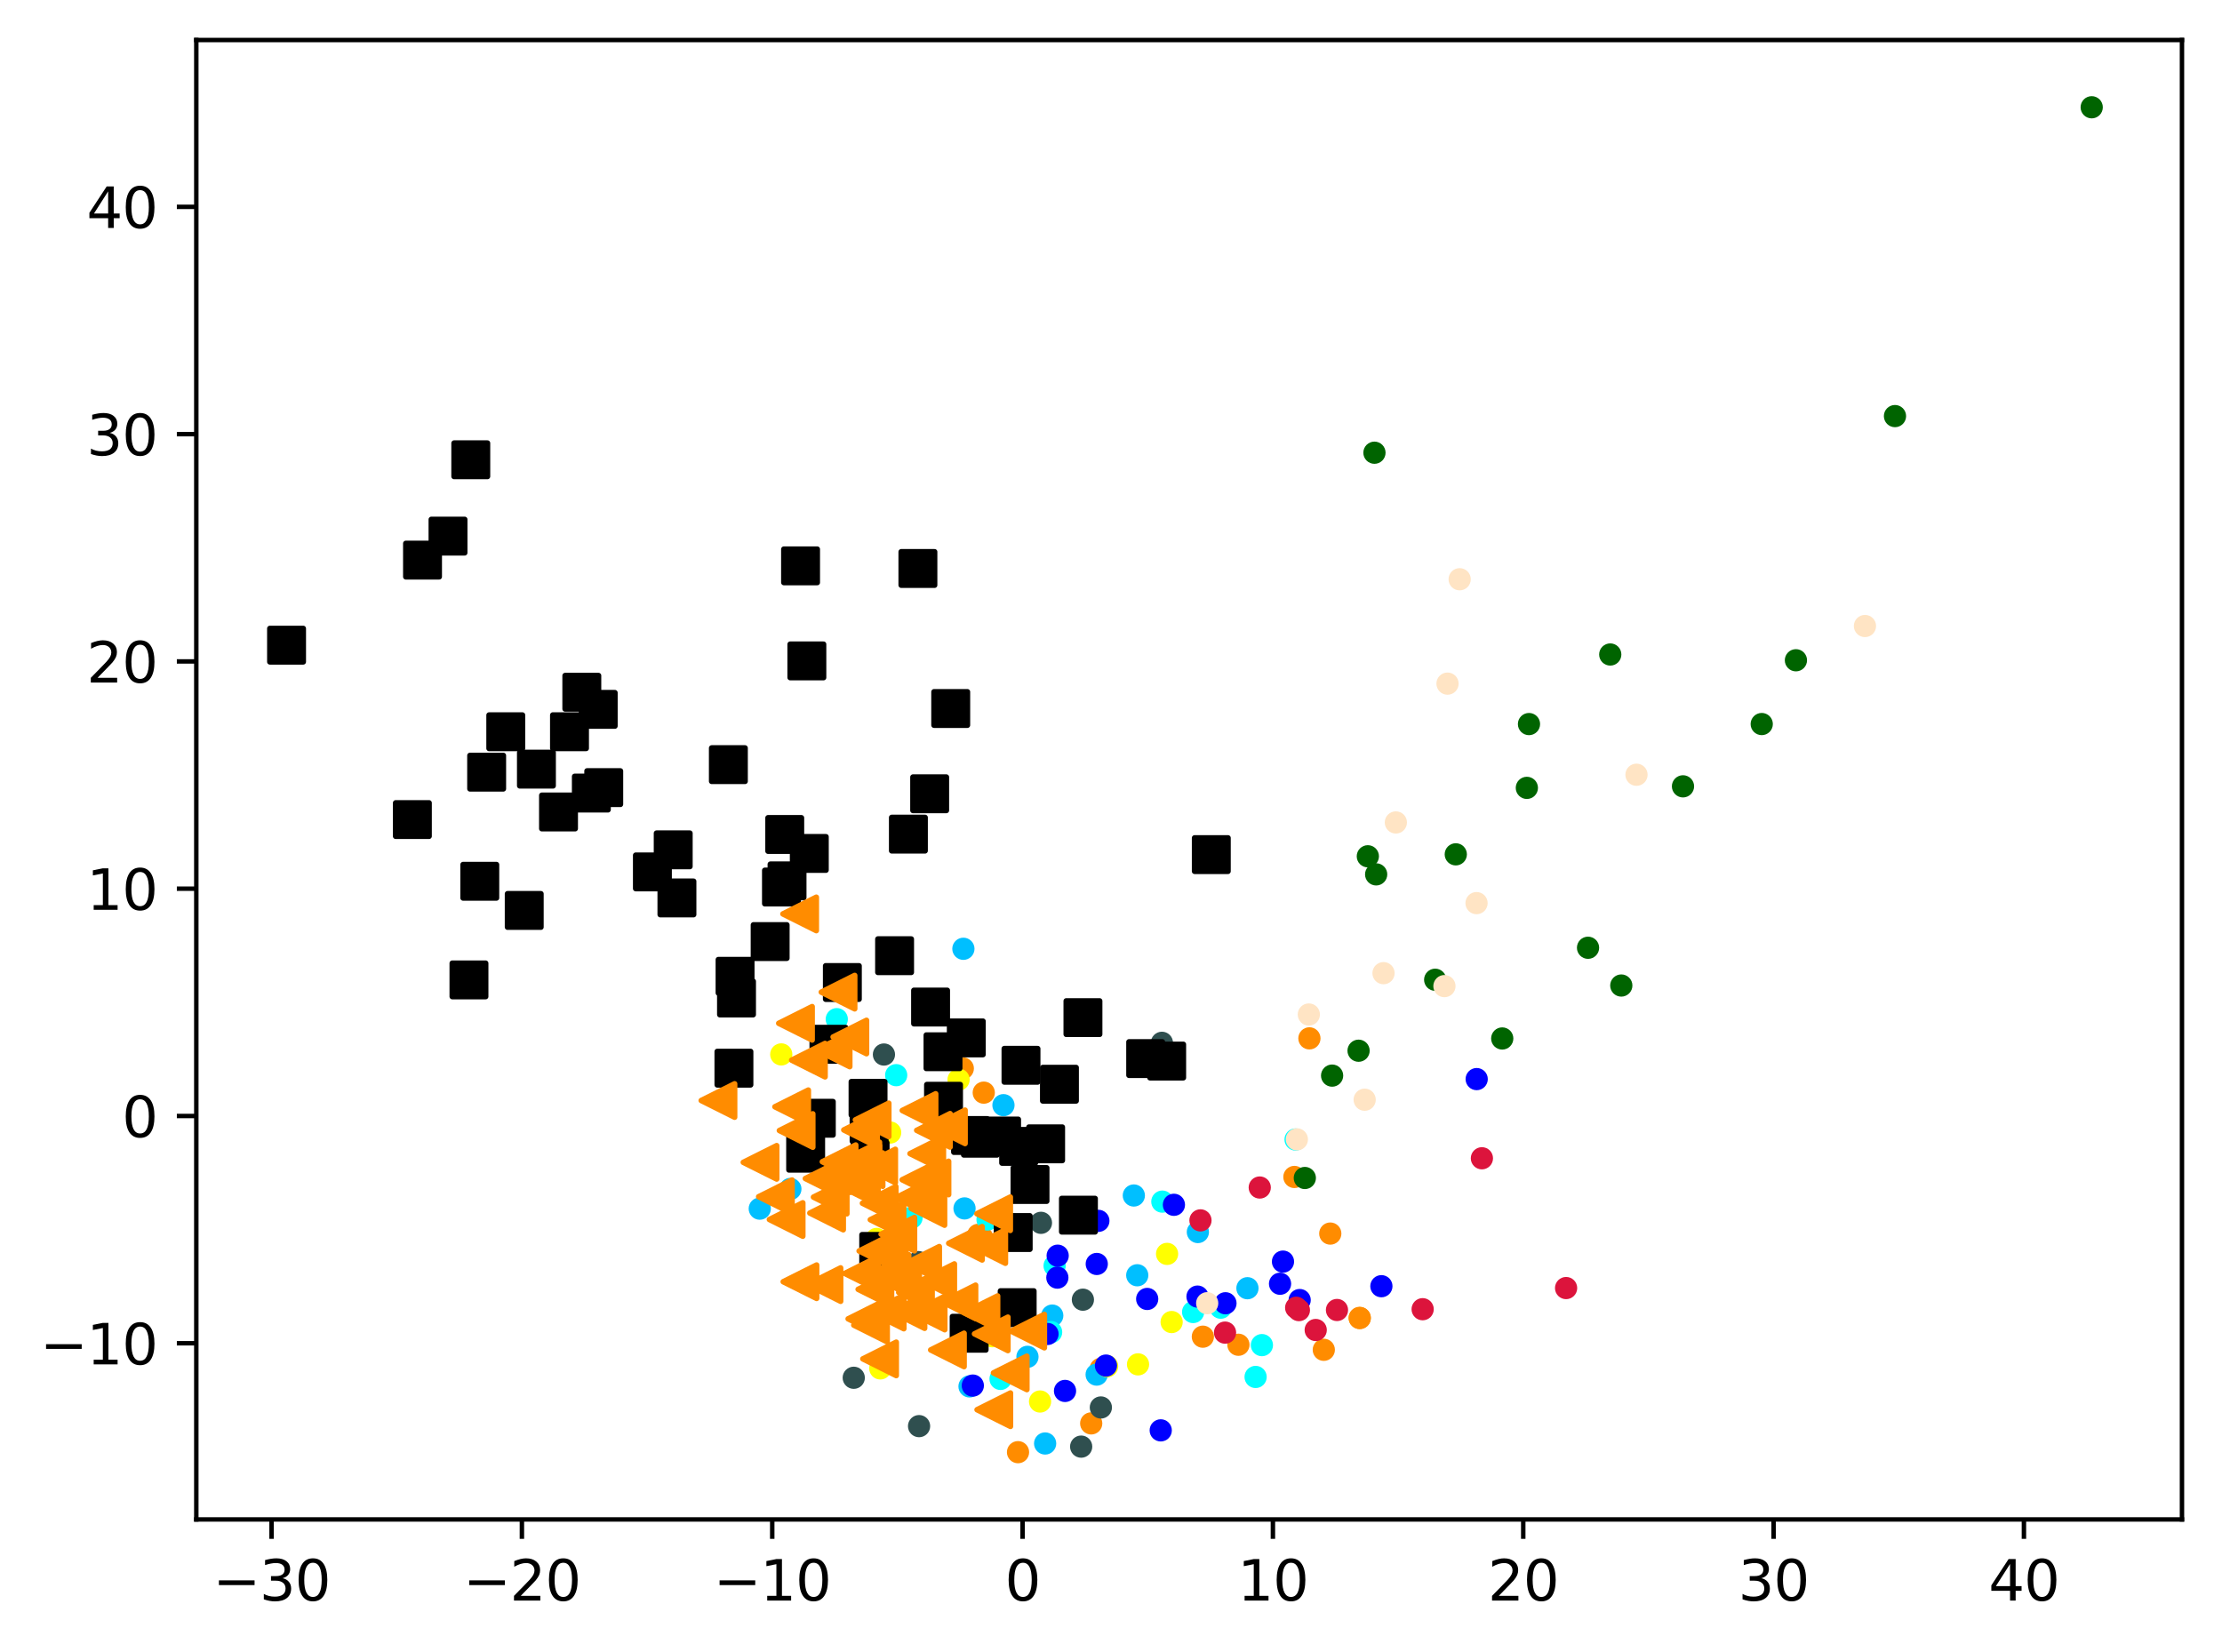 <?xml version="1.0" encoding="utf-8" standalone="no"?>
<!DOCTYPE svg PUBLIC "-//W3C//DTD SVG 1.1//EN"
  "http://www.w3.org/Graphics/SVG/1.1/DTD/svg11.dtd">
<svg xmlns:xlink="http://www.w3.org/1999/xlink" width="399.625pt" height="297.19pt" viewBox="0 0 399.625 297.19" xmlns="http://www.w3.org/2000/svg" version="1.1">
 <defs>
  <style type="text/css">*{stroke-linejoin: round; stroke-linecap: butt}</style>
 </defs>
 <g id="figure_1">
  <g id="patch_1">
   <path d="M 0 297.19 
L 399.625 297.19 
L 399.625 0 
L 0 0 
z
" style="fill: #ffffff"/>
  </g>
  <g id="axes_1">
   <g id="patch_2">
    <path d="M 35.305 273.312 
L 392.425 273.312 
L 392.425 7.2 
L 35.305 7.2 
z
" style="fill: #ffffff"/>
   </g>
   <g id="PathCollection_1">
    <defs>
     <path id="mcd241f87ed" d="M 0 1.5 
C 0.398 1.5 0.779 1.342 1.061 1.061 
C 1.342 0.779 1.5 0.398 1.5 0 
C 1.5 -0.398 1.342 -0.779 1.061 -1.061 
C 0.779 -1.342 0.398 -1.5 0 -1.5 
C -0.398 -1.5 -0.779 -1.342 -1.061 -1.061 
C -1.342 -0.779 -1.5 -0.398 -1.5 0 
C -1.5 0.398 -1.342 0.779 -1.061 1.061 
C -0.779 1.342 -0.398 1.5 0 1.5 
z
" style="stroke: #ff8c00"/>
    </defs>
    <g clip-path="url(#p71edbd1eca)">
     <use xlink:href="#mcd241f87ed" x="244.548" y="237.078" style="fill: #ff8c00; stroke: #ff8c00"/>
     <use xlink:href="#mcd241f87ed" x="196.252" y="256.039" style="fill: #ff8c00; stroke: #ff8c00"/>
     <use xlink:href="#mcd241f87ed" x="197.959" y="246.224" style="fill: #ff8c00; stroke: #ff8c00"/>
     <use xlink:href="#mcd241f87ed" x="238.084" y="242.801" style="fill: #ff8c00; stroke: #ff8c00"/>
     <use xlink:href="#mcd241f87ed" x="222.726" y="241.893" style="fill: #ff8c00; stroke: #ff8c00"/>
     <use xlink:href="#mcd241f87ed" x="175.933" y="222.125" style="fill: #ff8c00; stroke: #ff8c00"/>
     <use xlink:href="#mcd241f87ed" x="216.333" y="240.443" style="fill: #ff8c00; stroke: #ff8c00"/>
     <use xlink:href="#mcd241f87ed" x="176.928" y="196.545" style="fill: #ff8c00; stroke: #ff8c00"/>
     <use xlink:href="#mcd241f87ed" x="235.497" y="186.78" style="fill: #ff8c00; stroke: #ff8c00"/>
     <use xlink:href="#mcd241f87ed" x="173.157" y="192.191" style="fill: #ff8c00; stroke: #ff8c00"/>
     <use xlink:href="#mcd241f87ed" x="183.09" y="261.216" style="fill: #ff8c00; stroke: #ff8c00"/>
     <use xlink:href="#mcd241f87ed" x="239.25" y="221.894" style="fill: #ff8c00; stroke: #ff8c00"/>
     <use xlink:href="#mcd241f87ed" x="244.548" y="237.078" style="fill: #ff8c00; stroke: #ff8c00"/>
     <use xlink:href="#mcd241f87ed" x="232.796" y="211.711" style="fill: #ff8c00; stroke: #ff8c00"/>
     <use xlink:href="#mcd241f87ed" x="176.613" y="222.562" style="fill: #ff8c00; stroke: #ff8c00"/>
    </g>
   </g>
   <g id="PathCollection_2">
    <defs>
     <path id="mf557d19242" d="M 0 1.5 
C 0.398 1.5 0.779 1.342 1.061 1.061 
C 1.342 0.779 1.5 0.398 1.5 0 
C 1.5 -0.398 1.342 -0.779 1.061 -1.061 
C 0.779 -1.342 0.398 -1.5 0 -1.5 
C -0.398 -1.5 -0.779 -1.342 -1.061 -1.061 
C -1.342 -0.779 -1.5 -0.398 -1.5 0 
C -1.5 0.398 -1.342 0.779 -1.061 1.061 
C -0.779 1.342 -0.398 1.5 0 1.5 
z
" style="stroke: #006400"/>
    </defs>
    <g clip-path="url(#p71edbd1eca)">
     <use xlink:href="#mf557d19242" x="247.5" y="157.281" style="fill: #006400; stroke: #006400"/>
     <use xlink:href="#mf557d19242" x="239.579" y="193.481" style="fill: #006400; stroke: #006400"/>
     <use xlink:href="#mf557d19242" x="302.685" y="141.445" style="fill: #006400; stroke: #006400"/>
     <use xlink:href="#mf557d19242" x="234.671" y="211.896" style="fill: #006400; stroke: #006400"/>
     <use xlink:href="#mf557d19242" x="261.822" y="153.678" style="fill: #006400; stroke: #006400"/>
     <use xlink:href="#mf557d19242" x="244.338" y="189.003" style="fill: #006400; stroke: #006400"/>
     <use xlink:href="#mf557d19242" x="274.987" y="130.245" style="fill: #006400; stroke: #006400"/>
     <use xlink:href="#mf557d19242" x="274.604" y="141.722" style="fill: #006400; stroke: #006400"/>
     <use xlink:href="#mf557d19242" x="316.847" y="130.241" style="fill: #006400; stroke: #006400"/>
     <use xlink:href="#mf557d19242" x="289.603" y="117.73" style="fill: #006400; stroke: #006400"/>
     <use xlink:href="#mf557d19242" x="340.811" y="74.846" style="fill: #006400; stroke: #006400"/>
     <use xlink:href="#mf557d19242" x="322.995" y="118.768" style="fill: #006400; stroke: #006400"/>
     <use xlink:href="#mf557d19242" x="285.607" y="170.483" style="fill: #006400; stroke: #006400"/>
     <use xlink:href="#mf557d19242" x="246.004" y="154.029" style="fill: #006400; stroke: #006400"/>
     <use xlink:href="#mf557d19242" x="376.192" y="19.296" style="fill: #006400; stroke: #006400"/>
     <use xlink:href="#mf557d19242" x="270.176" y="186.801" style="fill: #006400; stroke: #006400"/>
     <use xlink:href="#mf557d19242" x="291.589" y="177.276" style="fill: #006400; stroke: #006400"/>
     <use xlink:href="#mf557d19242" x="258.116" y="176.237" style="fill: #006400; stroke: #006400"/>
     <use xlink:href="#mf557d19242" x="247.194" y="81.434" style="fill: #006400; stroke: #006400"/>
    </g>
   </g>
   <g id="PathCollection_3">
    <defs>
     <path id="m2a7cb0486e" d="M 0 1.5 
C 0.398 1.5 0.779 1.342 1.061 1.061 
C 1.342 0.779 1.5 0.398 1.5 0 
C 1.5 -0.398 1.342 -0.779 1.061 -1.061 
C 0.779 -1.342 0.398 -1.5 0 -1.5 
C -0.398 -1.5 -0.779 -1.342 -1.061 -1.061 
C -1.342 -0.779 -1.5 -0.398 -1.5 0 
C -1.5 0.398 -1.342 0.779 -1.061 1.061 
C -0.779 1.342 -0.398 1.5 0 1.5 
z
" style="stroke: #2f4f4f"/>
    </defs>
    <g clip-path="url(#p71edbd1eca)">
     <use xlink:href="#m2a7cb0486e" x="165.294" y="256.532" style="fill: #2f4f4f; stroke: #2f4f4f"/>
     <use xlink:href="#m2a7cb0486e" x="153.546" y="247.833" style="fill: #2f4f4f; stroke: #2f4f4f"/>
     <use xlink:href="#m2a7cb0486e" x="165.178" y="227.03" style="fill: #2f4f4f; stroke: #2f4f4f"/>
     <use xlink:href="#m2a7cb0486e" x="187.215" y="219.961" style="fill: #2f4f4f; stroke: #2f4f4f"/>
     <use xlink:href="#m2a7cb0486e" x="180.883" y="236.933" style="fill: #2f4f4f; stroke: #2f4f4f"/>
     <use xlink:href="#m2a7cb0486e" x="194.447" y="260.22" style="fill: #2f4f4f; stroke: #2f4f4f"/>
     <use xlink:href="#m2a7cb0486e" x="158.976" y="189.688" style="fill: #2f4f4f; stroke: #2f4f4f"/>
     <use xlink:href="#m2a7cb0486e" x="194.759" y="233.787" style="fill: #2f4f4f; stroke: #2f4f4f"/>
     <use xlink:href="#m2a7cb0486e" x="208.97" y="187.581" style="fill: #2f4f4f; stroke: #2f4f4f"/>
     <use xlink:href="#m2a7cb0486e" x="197.989" y="253.175" style="fill: #2f4f4f; stroke: #2f4f4f"/>
    </g>
   </g>
   <g id="PathCollection_4">
    <defs>
     <path id="ma0f57584c6" d="M 0 1.5 
C 0.398 1.5 0.779 1.342 1.061 1.061 
C 1.342 0.779 1.5 0.398 1.5 0 
C 1.5 -0.398 1.342 -0.779 1.061 -1.061 
C 0.779 -1.342 0.398 -1.5 0 -1.5 
C -0.398 -1.5 -0.779 -1.342 -1.061 -1.061 
C -1.342 -0.779 -1.5 -0.398 -1.5 0 
C -1.5 0.398 -1.342 0.779 -1.061 1.061 
C -0.779 1.342 -0.398 1.5 0 1.5 
z
" style="stroke: #00bfff"/>
    </defs>
    <g clip-path="url(#p71edbd1eca)">
     <use xlink:href="#ma0f57584c6" x="180.472" y="198.798" style="fill: #00bfff; stroke: #00bfff"/>
     <use xlink:href="#ma0f57584c6" x="166.85" y="214.772" style="fill: #00bfff; stroke: #00bfff"/>
     <use xlink:href="#ma0f57584c6" x="189.247" y="236.647" style="fill: #00bfff; stroke: #00bfff"/>
     <use xlink:href="#ma0f57584c6" x="173.265" y="170.668" style="fill: #00bfff; stroke: #00bfff"/>
     <use xlink:href="#ma0f57584c6" x="203.919" y="215.045" style="fill: #00bfff; stroke: #00bfff"/>
     <use xlink:href="#ma0f57584c6" x="215.435" y="221.619" style="fill: #00bfff; stroke: #00bfff"/>
     <use xlink:href="#ma0f57584c6" x="204.533" y="229.394" style="fill: #00bfff; stroke: #00bfff"/>
     <use xlink:href="#ma0f57584c6" x="187.966" y="259.653" style="fill: #00bfff; stroke: #00bfff"/>
     <use xlink:href="#ma0f57584c6" x="142.147" y="213.872" style="fill: #00bfff; stroke: #00bfff"/>
     <use xlink:href="#ma0f57584c6" x="173.469" y="217.369" style="fill: #00bfff; stroke: #00bfff"/>
     <use xlink:href="#ma0f57584c6" x="174.368" y="249.387" style="fill: #00bfff; stroke: #00bfff"/>
     <use xlink:href="#ma0f57584c6" x="184.788" y="244.065" style="fill: #00bfff; stroke: #00bfff"/>
     <use xlink:href="#ma0f57584c6" x="183.897" y="209.103" style="fill: #00bfff; stroke: #00bfff"/>
     <use xlink:href="#ma0f57584c6" x="197.231" y="247.263" style="fill: #00bfff; stroke: #00bfff"/>
     <use xlink:href="#ma0f57584c6" x="136.643" y="217.411" style="fill: #00bfff; stroke: #00bfff"/>
     <use xlink:href="#ma0f57584c6" x="224.351" y="231.724" style="fill: #00bfff; stroke: #00bfff"/>
    </g>
   </g>
   <g id="PathCollection_5">
    <defs>
     <path id="med1f766fde" d="M 0 1.5 
C 0.398 1.5 0.779 1.342 1.061 1.061 
C 1.342 0.779 1.5 0.398 1.5 0 
C 1.5 -0.398 1.342 -0.779 1.061 -1.061 
C 0.779 -1.342 0.398 -1.5 0 -1.5 
C -0.398 -1.5 -0.779 -1.342 -1.061 -1.061 
C -1.342 -0.779 -1.5 -0.398 -1.5 0 
C -1.5 0.398 -1.342 0.779 -1.061 1.061 
C -0.779 1.342 -0.398 1.5 0 1.5 
z
" style="stroke: #ffff00"/>
    </defs>
    <g clip-path="url(#p71edbd1eca)">
     <use xlink:href="#med1f766fde" x="178.774" y="204.825" style="fill: #ffff00; stroke: #ffff00"/>
     <use xlink:href="#med1f766fde" x="153.311" y="210.28" style="fill: #ffff00; stroke: #ffff00"/>
     <use xlink:href="#med1f766fde" x="199.121" y="245.752" style="fill: #ffff00; stroke: #ffff00"/>
     <use xlink:href="#med1f766fde" x="178.021" y="205.263" style="fill: #ffff00; stroke: #ffff00"/>
     <use xlink:href="#med1f766fde" x="204.675" y="245.421" style="fill: #ffff00; stroke: #ffff00"/>
     <use xlink:href="#med1f766fde" x="157.654" y="222.859" style="fill: #ffff00; stroke: #ffff00"/>
     <use xlink:href="#med1f766fde" x="140.508" y="189.667" style="fill: #ffff00; stroke: #ffff00"/>
     <use xlink:href="#med1f766fde" x="209.899" y="225.549" style="fill: #ffff00; stroke: #ffff00"/>
     <use xlink:href="#med1f766fde" x="178.459" y="240.359" style="fill: #ffff00; stroke: #ffff00"/>
     <use xlink:href="#med1f766fde" x="172.399" y="194.201" style="fill: #ffff00; stroke: #ffff00"/>
     <use xlink:href="#med1f766fde" x="210.717" y="237.809" style="fill: #ffff00; stroke: #ffff00"/>
     <use xlink:href="#med1f766fde" x="187.054" y="252.102" style="fill: #ffff00; stroke: #ffff00"/>
     <use xlink:href="#med1f766fde" x="160.093" y="203.719" style="fill: #ffff00; stroke: #ffff00"/>
     <use xlink:href="#med1f766fde" x="158.323" y="246.148" style="fill: #ffff00; stroke: #ffff00"/>
    </g>
   </g>
   <g id="PathCollection_6">
    <defs>
     <path id="mdf301ac9e2" d="M 0 1.5 
C 0.398 1.5 0.779 1.342 1.061 1.061 
C 1.342 0.779 1.5 0.398 1.5 0 
C 1.5 -0.398 1.342 -0.779 1.061 -1.061 
C 0.779 -1.342 0.398 -1.5 0 -1.5 
C -0.398 -1.5 -0.779 -1.342 -1.061 -1.061 
C -1.342 -0.779 -1.5 -0.398 -1.5 0 
C -1.5 0.398 -1.342 0.779 -1.061 1.061 
C -0.779 1.342 -0.398 1.5 0 1.5 
z
" style="stroke: #00ffff"/>
    </defs>
    <g clip-path="url(#p71edbd1eca)">
     <use xlink:href="#mdf301ac9e2" x="177.606" y="219.363" style="fill: #00ffff; stroke: #00ffff"/>
     <use xlink:href="#mdf301ac9e2" x="189.671" y="227.692" style="fill: #00ffff; stroke: #00ffff"/>
     <use xlink:href="#mdf301ac9e2" x="214.582" y="236.006" style="fill: #00ffff; stroke: #00ffff"/>
     <use xlink:href="#mdf301ac9e2" x="189.045" y="239.623" style="fill: #00ffff; stroke: #00ffff"/>
     <use xlink:href="#mdf301ac9e2" x="161.177" y="193.401" style="fill: #00ffff; stroke: #00ffff"/>
     <use xlink:href="#mdf301ac9e2" x="179.948" y="248.039" style="fill: #00ffff; stroke: #00ffff"/>
     <use xlink:href="#mdf301ac9e2" x="163.938" y="219.047" style="fill: #00ffff; stroke: #00ffff"/>
     <use xlink:href="#mdf301ac9e2" x="209.047" y="216.147" style="fill: #00ffff; stroke: #00ffff"/>
     <use xlink:href="#mdf301ac9e2" x="226.954" y="241.959" style="fill: #00ffff; stroke: #00ffff"/>
     <use xlink:href="#mdf301ac9e2" x="150.493" y="183.328" style="fill: #00ffff; stroke: #00ffff"/>
     <use xlink:href="#mdf301ac9e2" x="233.007" y="204.974" style="fill: #00ffff; stroke: #00ffff"/>
     <use xlink:href="#mdf301ac9e2" x="182.019" y="220.226" style="fill: #00ffff; stroke: #00ffff"/>
     <use xlink:href="#mdf301ac9e2" x="225.819" y="247.685" style="fill: #00ffff; stroke: #00ffff"/>
     <use xlink:href="#mdf301ac9e2" x="219.543" y="235.228" style="fill: #00ffff; stroke: #00ffff"/>
    </g>
   </g>
   <g id="PathCollection_7">
    <defs>
     <path id="mba3fec8196" d="M 0 1.5 
C 0.398 1.5 0.779 1.342 1.061 1.061 
C 1.342 0.779 1.5 0.398 1.5 0 
C 1.5 -0.398 1.342 -0.779 1.061 -1.061 
C 0.779 -1.342 0.398 -1.5 0 -1.5 
C -0.398 -1.5 -0.779 -1.342 -1.061 -1.061 
C -1.342 -0.779 -1.5 -0.398 -1.5 0 
C -1.5 0.398 -1.342 0.779 -1.061 1.061 
C -0.779 1.342 -0.398 1.5 0 1.5 
z
" style="stroke: #0000ff"/>
    </defs>
    <g clip-path="url(#p71edbd1eca)">
     <use xlink:href="#mba3fec8196" x="211.128" y="216.72" style="fill: #0000ff; stroke: #0000ff"/>
     <use xlink:href="#mba3fec8196" x="215.37" y="233.231" style="fill: #0000ff; stroke: #0000ff"/>
     <use xlink:href="#mba3fec8196" x="233.745" y="233.852" style="fill: #0000ff; stroke: #0000ff"/>
     <use xlink:href="#mba3fec8196" x="230.744" y="226.939" style="fill: #0000ff; stroke: #0000ff"/>
     <use xlink:href="#mba3fec8196" x="197.252" y="227.361" style="fill: #0000ff; stroke: #0000ff"/>
     <use xlink:href="#mba3fec8196" x="197.542" y="219.607" style="fill: #0000ff; stroke: #0000ff"/>
     <use xlink:href="#mba3fec8196" x="174.961" y="249.237" style="fill: #0000ff; stroke: #0000ff"/>
     <use xlink:href="#mba3fec8196" x="188.395" y="239.953" style="fill: #0000ff; stroke: #0000ff"/>
     <use xlink:href="#mba3fec8196" x="190.164" y="229.817" style="fill: #0000ff; stroke: #0000ff"/>
     <use xlink:href="#mba3fec8196" x="220.398" y="234.431" style="fill: #0000ff; stroke: #0000ff"/>
     <use xlink:href="#mba3fec8196" x="191.544" y="250.202" style="fill: #0000ff; stroke: #0000ff"/>
     <use xlink:href="#mba3fec8196" x="208.757" y="257.293" style="fill: #0000ff; stroke: #0000ff"/>
     <use xlink:href="#mba3fec8196" x="198.908" y="245.64" style="fill: #0000ff; stroke: #0000ff"/>
     <use xlink:href="#mba3fec8196" x="206.321" y="233.655" style="fill: #0000ff; stroke: #0000ff"/>
     <use xlink:href="#mba3fec8196" x="248.442" y="231.362" style="fill: #0000ff; stroke: #0000ff"/>
     <use xlink:href="#mba3fec8196" x="230.215" y="230.92" style="fill: #0000ff; stroke: #0000ff"/>
     <use xlink:href="#mba3fec8196" x="190.221" y="225.872" style="fill: #0000ff; stroke: #0000ff"/>
     <use xlink:href="#mba3fec8196" x="265.581" y="194.107" style="fill: #0000ff; stroke: #0000ff"/>
    </g>
   </g>
   <g id="PathCollection_8">
    <defs>
     <path id="mf7a224c2dc" d="M 0 1.5 
C 0.398 1.5 0.779 1.342 1.061 1.061 
C 1.342 0.779 1.5 0.398 1.5 0 
C 1.5 -0.398 1.342 -0.779 1.061 -1.061 
C 0.779 -1.342 0.398 -1.5 0 -1.5 
C -0.398 -1.5 -0.779 -1.342 -1.061 -1.061 
C -1.342 -0.779 -1.5 -0.398 -1.5 0 
C -1.5 0.398 -1.342 0.779 -1.061 1.061 
C -0.779 1.342 -0.398 1.5 0 1.5 
z
" style="stroke: #dc143c"/>
    </defs>
    <g clip-path="url(#p71edbd1eca)">
     <use xlink:href="#mf7a224c2dc" x="233.114" y="235.236" style="fill: #dc143c; stroke: #dc143c"/>
     <use xlink:href="#mf7a224c2dc" x="226.565" y="213.61" style="fill: #dc143c; stroke: #dc143c"/>
     <use xlink:href="#mf7a224c2dc" x="240.455" y="235.64" style="fill: #dc143c; stroke: #dc143c"/>
     <use xlink:href="#mf7a224c2dc" x="266.52" y="208.35" style="fill: #dc143c; stroke: #dc143c"/>
     <use xlink:href="#mf7a224c2dc" x="255.863" y="235.5" style="fill: #dc143c; stroke: #dc143c"/>
     <use xlink:href="#mf7a224c2dc" x="281.66" y="231.695" style="fill: #dc143c; stroke: #dc143c"/>
     <use xlink:href="#mf7a224c2dc" x="236.63" y="239.238" style="fill: #dc143c; stroke: #dc143c"/>
     <use xlink:href="#mf7a224c2dc" x="215.903" y="219.52" style="fill: #dc143c; stroke: #dc143c"/>
     <use xlink:href="#mf7a224c2dc" x="220.323" y="239.71" style="fill: #dc143c; stroke: #dc143c"/>
     <use xlink:href="#mf7a224c2dc" x="233.606" y="235.661" style="fill: #dc143c; stroke: #dc143c"/>
    </g>
   </g>
   <g id="PathCollection_9">
    <defs>
     <path id="m88883c7573" d="M 0 1.5 
C 0.398 1.5 0.779 1.342 1.061 1.061 
C 1.342 0.779 1.5 0.398 1.5 0 
C 1.5 -0.398 1.342 -0.779 1.061 -1.061 
C 0.779 -1.342 0.398 -1.5 0 -1.5 
C -0.398 -1.5 -0.779 -1.342 -1.061 -1.061 
C -1.342 -0.779 -1.5 -0.398 -1.5 0 
C -1.5 0.398 -1.342 0.779 -1.061 1.061 
C -0.779 1.342 -0.398 1.5 0 1.5 
z
" style="stroke: #ffe4c4"/>
    </defs>
    <g clip-path="url(#p71edbd1eca)">
     <use xlink:href="#m88883c7573" x="335.411" y="112.608" style="fill: #ffe4c4; stroke: #ffe4c4"/>
     <use xlink:href="#m88883c7573" x="259.78" y="177.383" style="fill: #ffe4c4; stroke: #ffe4c4"/>
     <use xlink:href="#m88883c7573" x="245.434" y="197.817" style="fill: #ffe4c4; stroke: #ffe4c4"/>
     <use xlink:href="#m88883c7573" x="265.555" y="162.453" style="fill: #ffe4c4; stroke: #ffe4c4"/>
     <use xlink:href="#m88883c7573" x="251.043" y="147.942" style="fill: #ffe4c4; stroke: #ffe4c4"/>
     <use xlink:href="#m88883c7573" x="260.335" y="122.972" style="fill: #ffe4c4; stroke: #ffe4c4"/>
     <use xlink:href="#m88883c7573" x="217.111" y="234.421" style="fill: #ffe4c4; stroke: #ffe4c4"/>
     <use xlink:href="#m88883c7573" x="294.323" y="139.361" style="fill: #ffe4c4; stroke: #ffe4c4"/>
     <use xlink:href="#m88883c7573" x="248.825" y="175.053" style="fill: #ffe4c4; stroke: #ffe4c4"/>
     <use xlink:href="#m88883c7573" x="262.518" y="104.195" style="fill: #ffe4c4; stroke: #ffe4c4"/>
     <use xlink:href="#m88883c7573" x="235.392" y="182.491" style="fill: #ffe4c4; stroke: #ffe4c4"/>
     <use xlink:href="#m88883c7573" x="233.24" y="204.949" style="fill: #ffe4c4; stroke: #ffe4c4"/>
    </g>
   </g>
   <g id="PathCollection_10">
    <defs>
     <path id="mcd650de44f" d="M -3 3 
L 3 3 
L 3 -3 
L -3 -3 
z
" style="stroke: #000000"/>
    </defs>
    <g clip-path="url(#p71edbd1eca)">
     <use xlink:href="#mcd650de44f" x="131.996" y="192.141" style="stroke: #000000"/>
     <use xlink:href="#mcd650de44f" x="102.423" y="131.622" style="stroke: #000000"/>
     <use xlink:href="#mcd650de44f" x="90.963" y="131.627" style="stroke: #000000"/>
     <use xlink:href="#mcd650de44f" x="87.524" y="138.894" style="stroke: #000000"/>
     <use xlink:href="#mcd650de44f" x="209.824" y="190.862" style="stroke: #000000"/>
     <use xlink:href="#mcd650de44f" x="217.85" y="153.725" style="stroke: #000000"/>
     <use xlink:href="#mcd650de44f" x="151.497" y="176.734" style="stroke: #000000"/>
     <use xlink:href="#mcd650de44f" x="145.552" y="153.516" style="stroke: #000000"/>
     <use xlink:href="#mcd650de44f" x="167.199" y="142.784" style="stroke: #000000"/>
     <use xlink:href="#mcd650de44f" x="80.575" y="96.435" style="stroke: #000000"/>
     <use xlink:href="#mcd650de44f" x="163.374" y="150.043" style="stroke: #000000"/>
     <use xlink:href="#mcd650de44f" x="141.547" y="158.453" style="stroke: #000000"/>
     <use xlink:href="#mcd650de44f" x="182.937" y="235.216" style="stroke: #000000"/>
     <use xlink:href="#mcd650de44f" x="169.693" y="198.094" style="stroke: #000000"/>
     <use xlink:href="#mcd650de44f" x="96.476" y="138.353" style="stroke: #000000"/>
     <use xlink:href="#mcd650de44f" x="146.814" y="201.152" style="stroke: #000000"/>
     <use xlink:href="#mcd650de44f" x="149.084" y="187.838" style="stroke: #000000"/>
     <use xlink:href="#mcd650de44f" x="156.306" y="202.288" style="stroke: #000000"/>
     <use xlink:href="#mcd650de44f" x="74.163" y="147.424" style="stroke: #000000"/>
     <use xlink:href="#mcd650de44f" x="156.116" y="197.572" style="stroke: #000000"/>
     <use xlink:href="#mcd650de44f" x="117.334" y="156.837" style="stroke: #000000"/>
     <use xlink:href="#mcd650de44f" x="94.281" y="163.771" style="stroke: #000000"/>
     <use xlink:href="#mcd650de44f" x="144.895" y="207.442" style="stroke: #000000"/>
     <use xlink:href="#mcd650de44f" x="174.3" y="239.827" style="stroke: #000000"/>
     <use xlink:href="#mcd650de44f" x="84.669" y="82.704" style="stroke: #000000"/>
     <use xlink:href="#mcd650de44f" x="182.223" y="221.706" style="stroke: #000000"/>
     <use xlink:href="#mcd650de44f" x="170.986" y="127.444" style="stroke: #000000"/>
     <use xlink:href="#mcd650de44f" x="138.511" y="169.367" style="stroke: #000000"/>
     <use xlink:href="#mcd650de44f" x="121.076" y="152.869" style="stroke: #000000"/>
     <use xlink:href="#mcd650de44f" x="106.355" y="142.658" style="stroke: #000000"/>
     <use xlink:href="#mcd650de44f" x="104.639" y="124.522" style="stroke: #000000"/>
     <use xlink:href="#mcd650de44f" x="121.745" y="161.52" style="stroke: #000000"/>
     <use xlink:href="#mcd650de44f" x="190.539" y="195.03" style="stroke: #000000"/>
     <use xlink:href="#mcd650de44f" x="84.342" y="176.263" style="stroke: #000000"/>
     <use xlink:href="#mcd650de44f" x="176.33" y="204.742" style="stroke: #000000"/>
     <use xlink:href="#mcd650de44f" x="141.135" y="150.105" style="stroke: #000000"/>
     <use xlink:href="#mcd650de44f" x="100.447" y="146.057" style="stroke: #000000"/>
     <use xlink:href="#mcd650de44f" x="132.201" y="175.615" style="stroke: #000000"/>
     <use xlink:href="#mcd650de44f" x="165.084" y="102.258" style="stroke: #000000"/>
     <use xlink:href="#mcd650de44f" x="143.981" y="101.785" style="stroke: #000000"/>
     <use xlink:href="#mcd650de44f" x="107.589" y="127.6" style="stroke: #000000"/>
     <use xlink:href="#mcd650de44f" x="160.891" y="171.91" style="stroke: #000000"/>
     <use xlink:href="#mcd650de44f" x="206.049" y="190.417" style="stroke: #000000"/>
     <use xlink:href="#mcd650de44f" x="180.135" y="204.346" style="stroke: #000000"/>
     <use xlink:href="#mcd650de44f" x="174.55" y="204.255" style="stroke: #000000"/>
     <use xlink:href="#mcd650de44f" x="158.036" y="225.107" style="stroke: #000000"/>
     <use xlink:href="#mcd650de44f" x="130.997" y="137.545" style="stroke: #000000"/>
     <use xlink:href="#mcd650de44f" x="145.113" y="118.882" style="stroke: #000000"/>
     <use xlink:href="#mcd650de44f" x="75.99" y="100.752" style="stroke: #000000"/>
     <use xlink:href="#mcd650de44f" x="86.289" y="158.523" style="stroke: #000000"/>
     <use xlink:href="#mcd650de44f" x="156.49" y="208.555" style="stroke: #000000"/>
     <use xlink:href="#mcd650de44f" x="132.461" y="179.516" style="stroke: #000000"/>
     <use xlink:href="#mcd650de44f" x="140.547" y="159.559" style="stroke: #000000"/>
     <use xlink:href="#mcd650de44f" x="185.247" y="213.066" style="stroke: #000000"/>
     <use xlink:href="#mcd650de44f" x="173.787" y="186.695" style="stroke: #000000"/>
     <use xlink:href="#mcd650de44f" x="169.599" y="189.188" style="stroke: #000000"/>
     <use xlink:href="#mcd650de44f" x="183.624" y="191.625" style="stroke: #000000"/>
     <use xlink:href="#mcd650de44f" x="167.364" y="181.144" style="stroke: #000000"/>
     <use xlink:href="#mcd650de44f" x="193.954" y="218.585" style="stroke: #000000"/>
     <use xlink:href="#mcd650de44f" x="188.055" y="205.749" style="stroke: #000000"/>
     <use xlink:href="#mcd650de44f" x="108.582" y="141.679" style="stroke: #000000"/>
     <use xlink:href="#mcd650de44f" x="183.203" y="206.208" style="stroke: #000000"/>
     <use xlink:href="#mcd650de44f" x="194.767" y="183.049" style="stroke: #000000"/>
     <use xlink:href="#mcd650de44f" x="51.537" y="116.052" style="stroke: #000000"/>
    </g>
   </g>
   <g id="PathCollection_11">
    <defs>
     <path id="m416be34edc" d="M -3 -0 
L 3 3 
L 3 -3 
z
" style="stroke: #ff8c00"/>
    </defs>
    <g clip-path="url(#p71edbd1eca)">
     <use xlink:href="#m416be34edc" x="148.656" y="218.206" style="fill: #ff8c00; stroke: #ff8c00"/>
     <use xlink:href="#m416be34edc" x="145.384" y="190.7" style="fill: #ff8c00; stroke: #ff8c00"/>
     <use xlink:href="#m416be34edc" x="155.184" y="209.072" style="fill: #ff8c00; stroke: #ff8c00"/>
     <use xlink:href="#m416be34edc" x="154.912" y="213.422" style="fill: #ff8c00; stroke: #ff8c00"/>
     <use xlink:href="#m416be34edc" x="166.67" y="207.512" style="fill: #ff8c00; stroke: #ff8c00"/>
     <use xlink:href="#m416be34edc" x="164.638" y="232.481" style="fill: #ff8c00; stroke: #ff8c00"/>
     <use xlink:href="#m416be34edc" x="159.93" y="223.907" style="fill: #ff8c00; stroke: #ff8c00"/>
     <use xlink:href="#m416be34edc" x="155.755" y="210.392" style="fill: #ff8c00; stroke: #ff8c00"/>
     <use xlink:href="#m416be34edc" x="143.867" y="230.554" style="fill: #ff8c00; stroke: #ff8c00"/>
     <use xlink:href="#m416be34edc" x="157.519" y="225.024" style="fill: #ff8c00; stroke: #ff8c00"/>
     <use xlink:href="#m416be34edc" x="129.12" y="197.96" style="fill: #ff8c00; stroke: #ff8c00"/>
     <use xlink:href="#m416be34edc" x="143.81" y="164.396" style="fill: #ff8c00; stroke: #ff8c00"/>
     <use xlink:href="#m416be34edc" x="157.342" y="231.925" style="fill: #ff8c00; stroke: #ff8c00"/>
     <use xlink:href="#m416be34edc" x="178.7" y="218.325" style="fill: #ff8c00; stroke: #ff8c00"/>
     <use xlink:href="#m416be34edc" x="165.928" y="227.238" style="fill: #ff8c00; stroke: #ff8c00"/>
     <use xlink:href="#m416be34edc" x="155.172" y="208.454" style="fill: #ff8c00; stroke: #ff8c00"/>
     <use xlink:href="#m416be34edc" x="139.449" y="215.265" style="fill: #ff8c00; stroke: #ff8c00"/>
     <use xlink:href="#m416be34edc" x="160.428" y="228.692" style="fill: #ff8c00; stroke: #ff8c00"/>
     <use xlink:href="#m416be34edc" x="166.877" y="217.382" style="fill: #ff8c00; stroke: #ff8c00"/>
     <use xlink:href="#m416be34edc" x="172.458" y="234.18" style="fill: #ff8c00; stroke: #ff8c00"/>
     <use xlink:href="#m416be34edc" x="173.633" y="223.64" style="fill: #ff8c00; stroke: #ff8c00"/>
     <use xlink:href="#m416be34edc" x="150.902" y="208.968" style="fill: #ff8c00; stroke: #ff8c00"/>
     <use xlink:href="#m416be34edc" x="161.471" y="221.997" style="fill: #ff8c00; stroke: #ff8c00"/>
     <use xlink:href="#m416be34edc" x="154.759" y="203.254" style="fill: #ff8c00; stroke: #ff8c00"/>
     <use xlink:href="#m416be34edc" x="158.025" y="209.741" style="fill: #ff8c00; stroke: #ff8c00"/>
     <use xlink:href="#m416be34edc" x="165.279" y="199.755" style="fill: #ff8c00; stroke: #ff8c00"/>
     <use xlink:href="#m416be34edc" x="156.845" y="201.445" style="fill: #ff8c00; stroke: #ff8c00"/>
     <use xlink:href="#m416be34edc" x="141.379" y="219.364" style="fill: #ff8c00; stroke: #ff8c00"/>
     <use xlink:href="#m416be34edc" x="181.68" y="246.954" style="fill: #ff8c00; stroke: #ff8c00"/>
     <use xlink:href="#m416be34edc" x="136.687" y="209.079" style="fill: #ff8c00; stroke: #ff8c00"/>
     <use xlink:href="#m416be34edc" x="156.558" y="238.364" style="fill: #ff8c00; stroke: #ff8c00"/>
     <use xlink:href="#m416be34edc" x="167.871" y="203.323" style="fill: #ff8c00; stroke: #ff8c00"/>
     <use xlink:href="#m416be34edc" x="167.608" y="211.891" style="fill: #ff8c00; stroke: #ff8c00"/>
     <use xlink:href="#m416be34edc" x="184.828" y="239.437" style="fill: #ff8c00; stroke: #ff8c00"/>
     <use xlink:href="#m416be34edc" x="158.189" y="244.434" style="fill: #ff8c00; stroke: #ff8c00"/>
     <use xlink:href="#m416be34edc" x="147.846" y="211.991" style="fill: #ff8c00; stroke: #ff8c00"/>
     <use xlink:href="#m416be34edc" x="162.337" y="230.81" style="fill: #ff8c00; stroke: #ff8c00"/>
     <use xlink:href="#m416be34edc" x="152.839" y="186.535" style="fill: #ff8c00; stroke: #ff8c00"/>
     <use xlink:href="#m416be34edc" x="143.059" y="184.071" style="fill: #ff8c00; stroke: #ff8c00"/>
     <use xlink:href="#m416be34edc" x="164.118" y="215.449" style="fill: #ff8c00; stroke: #ff8c00"/>
     <use xlink:href="#m416be34edc" x="153.415" y="213.018" style="fill: #ff8c00; stroke: #ff8c00"/>
     <use xlink:href="#m416be34edc" x="154.263" y="209.73" style="fill: #ff8c00; stroke: #ff8c00"/>
     <use xlink:href="#m416be34edc" x="170.387" y="242.825" style="fill: #ff8c00; stroke: #ff8c00"/>
     <use xlink:href="#m416be34edc" x="159.548" y="236.006" style="fill: #ff8c00; stroke: #ff8c00"/>
     <use xlink:href="#m416be34edc" x="170.565" y="202.695" style="fill: #ff8c00; stroke: #ff8c00"/>
     <use xlink:href="#m416be34edc" x="149.306" y="215.336" style="fill: #ff8c00; stroke: #ff8c00"/>
     <use xlink:href="#m416be34edc" x="149.827" y="188.866" style="fill: #ff8c00; stroke: #ff8c00"/>
     <use xlink:href="#m416be34edc" x="176.418" y="236.114" style="fill: #ff8c00; stroke: #ff8c00"/>
     <use xlink:href="#m416be34edc" x="142.375" y="199.087" style="fill: #ff8c00; stroke: #ff8c00"/>
     <use xlink:href="#m416be34edc" x="150.715" y="178.464" style="fill: #ff8c00; stroke: #ff8c00"/>
     <use xlink:href="#m416be34edc" x="158.113" y="216.439" style="fill: #ff8c00; stroke: #ff8c00"/>
     <use xlink:href="#m416be34edc" x="163.289" y="235.932" style="fill: #ff8c00; stroke: #ff8c00"/>
     <use xlink:href="#m416be34edc" x="155.545" y="237.232" style="fill: #ff8c00; stroke: #ff8c00"/>
     <use xlink:href="#m416be34edc" x="178.73" y="253.578" style="fill: #ff8c00; stroke: #ff8c00"/>
     <use xlink:href="#m416be34edc" x="154.936" y="229.066" style="fill: #ff8c00; stroke: #ff8c00"/>
     <use xlink:href="#m416be34edc" x="159.526" y="219.403" style="fill: #ff8c00; stroke: #ff8c00"/>
     <use xlink:href="#m416be34edc" x="178.27" y="239.934" style="fill: #ff8c00; stroke: #ff8c00"/>
     <use xlink:href="#m416be34edc" x="149.872" y="211.476" style="fill: #ff8c00; stroke: #ff8c00"/>
     <use xlink:href="#m416be34edc" x="168.641" y="230.356" style="fill: #ff8c00; stroke: #ff8c00"/>
     <use xlink:href="#m416be34edc" x="165.257" y="212.214" style="fill: #ff8c00; stroke: #ff8c00"/>
     <use xlink:href="#m416be34edc" x="143.176" y="203.358" style="fill: #ff8c00; stroke: #ff8c00"/>
     <use xlink:href="#m416be34edc" x="177.819" y="224.231" style="fill: #ff8c00; stroke: #ff8c00"/>
     <use xlink:href="#m416be34edc" x="166.914" y="236.184" style="fill: #ff8c00; stroke: #ff8c00"/>
     <use xlink:href="#m416be34edc" x="148.183" y="231.071" style="fill: #ff8c00; stroke: #ff8c00"/>
    </g>
   </g>
   <g id="matplotlib.axis_1">
    <g id="xtick_1">
     <g id="line2d_1">
      <defs>
       <path id="m05d3ac1b8f" d="M 0 0 
L 0 3.5 
" style="stroke: #000000; stroke-width: 0.8"/>
      </defs>
      <g>
       <use xlink:href="#m05d3ac1b8f" x="48.84" y="273.312" style="stroke: #000000; stroke-width: 0.8"/>
      </g>
     </g>
     <g id="text_1">
      <!-- −30 -->
      <g transform="translate(38.288 287.91) scale(0.1 -0.1)">
       <defs>
        <path id="DejaVuSans-2212" d="M 678 2272 
L 4684 2272 
L 4684 1741 
L 678 1741 
L 678 2272 
z
" transform="scale(0.016)"/>
        <path id="DejaVuSans-33" d="M 2597 2516 
Q 3050 2419 3304 2112 
Q 3559 1806 3559 1356 
Q 3559 666 3084 287 
Q 2609 -91 1734 -91 
Q 1441 -91 1130 -33 
Q 819 25 488 141 
L 488 750 
Q 750 597 1062 519 
Q 1375 441 1716 441 
Q 2309 441 2620 675 
Q 2931 909 2931 1356 
Q 2931 1769 2642 2001 
Q 2353 2234 1838 2234 
L 1294 2234 
L 1294 2753 
L 1863 2753 
Q 2328 2753 2575 2939 
Q 2822 3125 2822 3475 
Q 2822 3834 2567 4026 
Q 2313 4219 1838 4219 
Q 1578 4219 1281 4162 
Q 984 4106 628 3988 
L 628 4550 
Q 988 4650 1302 4700 
Q 1616 4750 1894 4750 
Q 2613 4750 3031 4423 
Q 3450 4097 3450 3541 
Q 3450 3153 3228 2886 
Q 3006 2619 2597 2516 
z
" transform="scale(0.016)"/>
        <path id="DejaVuSans-30" d="M 2034 4250 
Q 1547 4250 1301 3770 
Q 1056 3291 1056 2328 
Q 1056 1369 1301 889 
Q 1547 409 2034 409 
Q 2525 409 2770 889 
Q 3016 1369 3016 2328 
Q 3016 3291 2770 3770 
Q 2525 4250 2034 4250 
z
M 2034 4750 
Q 2819 4750 3233 4129 
Q 3647 3509 3647 2328 
Q 3647 1150 3233 529 
Q 2819 -91 2034 -91 
Q 1250 -91 836 529 
Q 422 1150 422 2328 
Q 422 3509 836 4129 
Q 1250 4750 2034 4750 
z
" transform="scale(0.016)"/>
       </defs>
       <use xlink:href="#DejaVuSans-2212"/>
       <use xlink:href="#DejaVuSans-33" x="83.789"/>
       <use xlink:href="#DejaVuSans-30" x="147.412"/>
      </g>
     </g>
    </g>
    <g id="xtick_2">
     <g id="line2d_2">
      <g>
       <use xlink:href="#m05d3ac1b8f" x="93.863" y="273.312" style="stroke: #000000; stroke-width: 0.8"/>
      </g>
     </g>
     <g id="text_2">
      <!-- −20 -->
      <g transform="translate(83.311 287.91) scale(0.1 -0.1)">
       <defs>
        <path id="DejaVuSans-32" d="M 1228 531 
L 3431 531 
L 3431 0 
L 469 0 
L 469 531 
Q 828 903 1448 1529 
Q 2069 2156 2228 2338 
Q 2531 2678 2651 2914 
Q 2772 3150 2772 3378 
Q 2772 3750 2511 3984 
Q 2250 4219 1831 4219 
Q 1534 4219 1204 4116 
Q 875 4013 500 3803 
L 500 4441 
Q 881 4594 1212 4672 
Q 1544 4750 1819 4750 
Q 2544 4750 2975 4387 
Q 3406 4025 3406 3419 
Q 3406 3131 3298 2873 
Q 3191 2616 2906 2266 
Q 2828 2175 2409 1742 
Q 1991 1309 1228 531 
z
" transform="scale(0.016)"/>
       </defs>
       <use xlink:href="#DejaVuSans-2212"/>
       <use xlink:href="#DejaVuSans-32" x="83.789"/>
       <use xlink:href="#DejaVuSans-30" x="147.412"/>
      </g>
     </g>
    </g>
    <g id="xtick_3">
     <g id="line2d_3">
      <g>
       <use xlink:href="#m05d3ac1b8f" x="138.886" y="273.312" style="stroke: #000000; stroke-width: 0.8"/>
      </g>
     </g>
     <g id="text_3">
      <!-- −10 -->
      <g transform="translate(128.334 287.91) scale(0.1 -0.1)">
       <defs>
        <path id="DejaVuSans-31" d="M 794 531 
L 1825 531 
L 1825 4091 
L 703 3866 
L 703 4441 
L 1819 4666 
L 2450 4666 
L 2450 531 
L 3481 531 
L 3481 0 
L 794 0 
L 794 531 
z
" transform="scale(0.016)"/>
       </defs>
       <use xlink:href="#DejaVuSans-2212"/>
       <use xlink:href="#DejaVuSans-31" x="83.789"/>
       <use xlink:href="#DejaVuSans-30" x="147.412"/>
      </g>
     </g>
    </g>
    <g id="xtick_4">
     <g id="line2d_4">
      <g>
       <use xlink:href="#m05d3ac1b8f" x="183.909" y="273.312" style="stroke: #000000; stroke-width: 0.8"/>
      </g>
     </g>
     <g id="text_4">
      <!-- 0 -->
      <g transform="translate(180.728 287.91) scale(0.1 -0.1)">
       <use xlink:href="#DejaVuSans-30"/>
      </g>
     </g>
    </g>
    <g id="xtick_5">
     <g id="line2d_5">
      <g>
       <use xlink:href="#m05d3ac1b8f" x="228.932" y="273.312" style="stroke: #000000; stroke-width: 0.8"/>
      </g>
     </g>
     <g id="text_5">
      <!-- 10 -->
      <g transform="translate(222.569 287.91) scale(0.1 -0.1)">
       <use xlink:href="#DejaVuSans-31"/>
       <use xlink:href="#DejaVuSans-30" x="63.623"/>
      </g>
     </g>
    </g>
    <g id="xtick_6">
     <g id="line2d_6">
      <g>
       <use xlink:href="#m05d3ac1b8f" x="273.955" y="273.312" style="stroke: #000000; stroke-width: 0.8"/>
      </g>
     </g>
     <g id="text_6">
      <!-- 20 -->
      <g transform="translate(267.592 287.91) scale(0.1 -0.1)">
       <use xlink:href="#DejaVuSans-32"/>
       <use xlink:href="#DejaVuSans-30" x="63.623"/>
      </g>
     </g>
    </g>
    <g id="xtick_7">
     <g id="line2d_7">
      <g>
       <use xlink:href="#m05d3ac1b8f" x="318.978" y="273.312" style="stroke: #000000; stroke-width: 0.8"/>
      </g>
     </g>
     <g id="text_7">
      <!-- 30 -->
      <g transform="translate(312.615 287.91) scale(0.1 -0.1)">
       <use xlink:href="#DejaVuSans-33"/>
       <use xlink:href="#DejaVuSans-30" x="63.623"/>
      </g>
     </g>
    </g>
    <g id="xtick_8">
     <g id="line2d_8">
      <g>
       <use xlink:href="#m05d3ac1b8f" x="364.001" y="273.312" style="stroke: #000000; stroke-width: 0.8"/>
      </g>
     </g>
     <g id="text_8">
      <!-- 40 -->
      <g transform="translate(357.638 287.91) scale(0.1 -0.1)">
       <defs>
        <path id="DejaVuSans-34" d="M 2419 4116 
L 825 1625 
L 2419 1625 
L 2419 4116 
z
M 2253 4666 
L 3047 4666 
L 3047 1625 
L 3713 1625 
L 3713 1100 
L 3047 1100 
L 3047 0 
L 2419 0 
L 2419 1100 
L 313 1100 
L 313 1709 
L 2253 4666 
z
" transform="scale(0.016)"/>
       </defs>
       <use xlink:href="#DejaVuSans-34"/>
       <use xlink:href="#DejaVuSans-30" x="63.623"/>
      </g>
     </g>
    </g>
   </g>
   <g id="matplotlib.axis_2">
    <g id="ytick_1">
     <g id="line2d_9">
      <defs>
       <path id="md736db2945" d="M 0 0 
L -3.5 0 
" style="stroke: #000000; stroke-width: 0.8"/>
      </defs>
      <g>
       <use xlink:href="#md736db2945" x="35.305" y="241.627" style="stroke: #000000; stroke-width: 0.8"/>
      </g>
     </g>
     <g id="text_9">
      <!-- −10 -->
      <g transform="translate(7.2 245.426) scale(0.1 -0.1)">
       <use xlink:href="#DejaVuSans-2212"/>
       <use xlink:href="#DejaVuSans-31" x="83.789"/>
       <use xlink:href="#DejaVuSans-30" x="147.412"/>
      </g>
     </g>
    </g>
    <g id="ytick_2">
     <g id="line2d_10">
      <g>
       <use xlink:href="#md736db2945" x="35.305" y="200.743" style="stroke: #000000; stroke-width: 0.8"/>
      </g>
     </g>
     <g id="text_10">
      <!-- 0 -->
      <g transform="translate(21.942 204.542) scale(0.1 -0.1)">
       <use xlink:href="#DejaVuSans-30"/>
      </g>
     </g>
    </g>
    <g id="ytick_3">
     <g id="line2d_11">
      <g>
       <use xlink:href="#md736db2945" x="35.305" y="159.859" style="stroke: #000000; stroke-width: 0.8"/>
      </g>
     </g>
     <g id="text_11">
      <!-- 10 -->
      <g transform="translate(15.58 163.658) scale(0.1 -0.1)">
       <use xlink:href="#DejaVuSans-31"/>
       <use xlink:href="#DejaVuSans-30" x="63.623"/>
      </g>
     </g>
    </g>
    <g id="ytick_4">
     <g id="line2d_12">
      <g>
       <use xlink:href="#md736db2945" x="35.305" y="118.975" style="stroke: #000000; stroke-width: 0.8"/>
      </g>
     </g>
     <g id="text_12">
      <!-- 20 -->
      <g transform="translate(15.58 122.775) scale(0.1 -0.1)">
       <use xlink:href="#DejaVuSans-32"/>
       <use xlink:href="#DejaVuSans-30" x="63.623"/>
      </g>
     </g>
    </g>
    <g id="ytick_5">
     <g id="line2d_13">
      <g>
       <use xlink:href="#md736db2945" x="35.305" y="78.092" style="stroke: #000000; stroke-width: 0.8"/>
      </g>
     </g>
     <g id="text_13">
      <!-- 30 -->
      <g transform="translate(15.58 81.891) scale(0.1 -0.1)">
       <use xlink:href="#DejaVuSans-33"/>
       <use xlink:href="#DejaVuSans-30" x="63.623"/>
      </g>
     </g>
    </g>
    <g id="ytick_6">
     <g id="line2d_14">
      <g>
       <use xlink:href="#md736db2945" x="35.305" y="37.208" style="stroke: #000000; stroke-width: 0.8"/>
      </g>
     </g>
     <g id="text_14">
      <!-- 40 -->
      <g transform="translate(15.58 41.007) scale(0.1 -0.1)">
       <use xlink:href="#DejaVuSans-34"/>
       <use xlink:href="#DejaVuSans-30" x="63.623"/>
      </g>
     </g>
    </g>
   </g>
   <g id="patch_3">
    <path d="M 35.305 273.312 
L 35.305 7.2 
" style="fill: none; stroke: #000000; stroke-width: 0.8; stroke-linejoin: miter; stroke-linecap: square"/>
   </g>
   <g id="patch_4">
    <path d="M 392.425 273.312 
L 392.425 7.2 
" style="fill: none; stroke: #000000; stroke-width: 0.8; stroke-linejoin: miter; stroke-linecap: square"/>
   </g>
   <g id="patch_5">
    <path d="M 35.305 273.312 
L 392.425 273.312 
" style="fill: none; stroke: #000000; stroke-width: 0.8; stroke-linejoin: miter; stroke-linecap: square"/>
   </g>
   <g id="patch_6">
    <path d="M 35.305 7.2 
L 392.425 7.2 
" style="fill: none; stroke: #000000; stroke-width: 0.8; stroke-linejoin: miter; stroke-linecap: square"/>
   </g>
  </g>
 </g>
 <defs>
  <clipPath id="p71edbd1eca">
   <rect x="35.305" y="7.2" width="357.12" height="266.112"/>
  </clipPath>
 </defs>
</svg>
